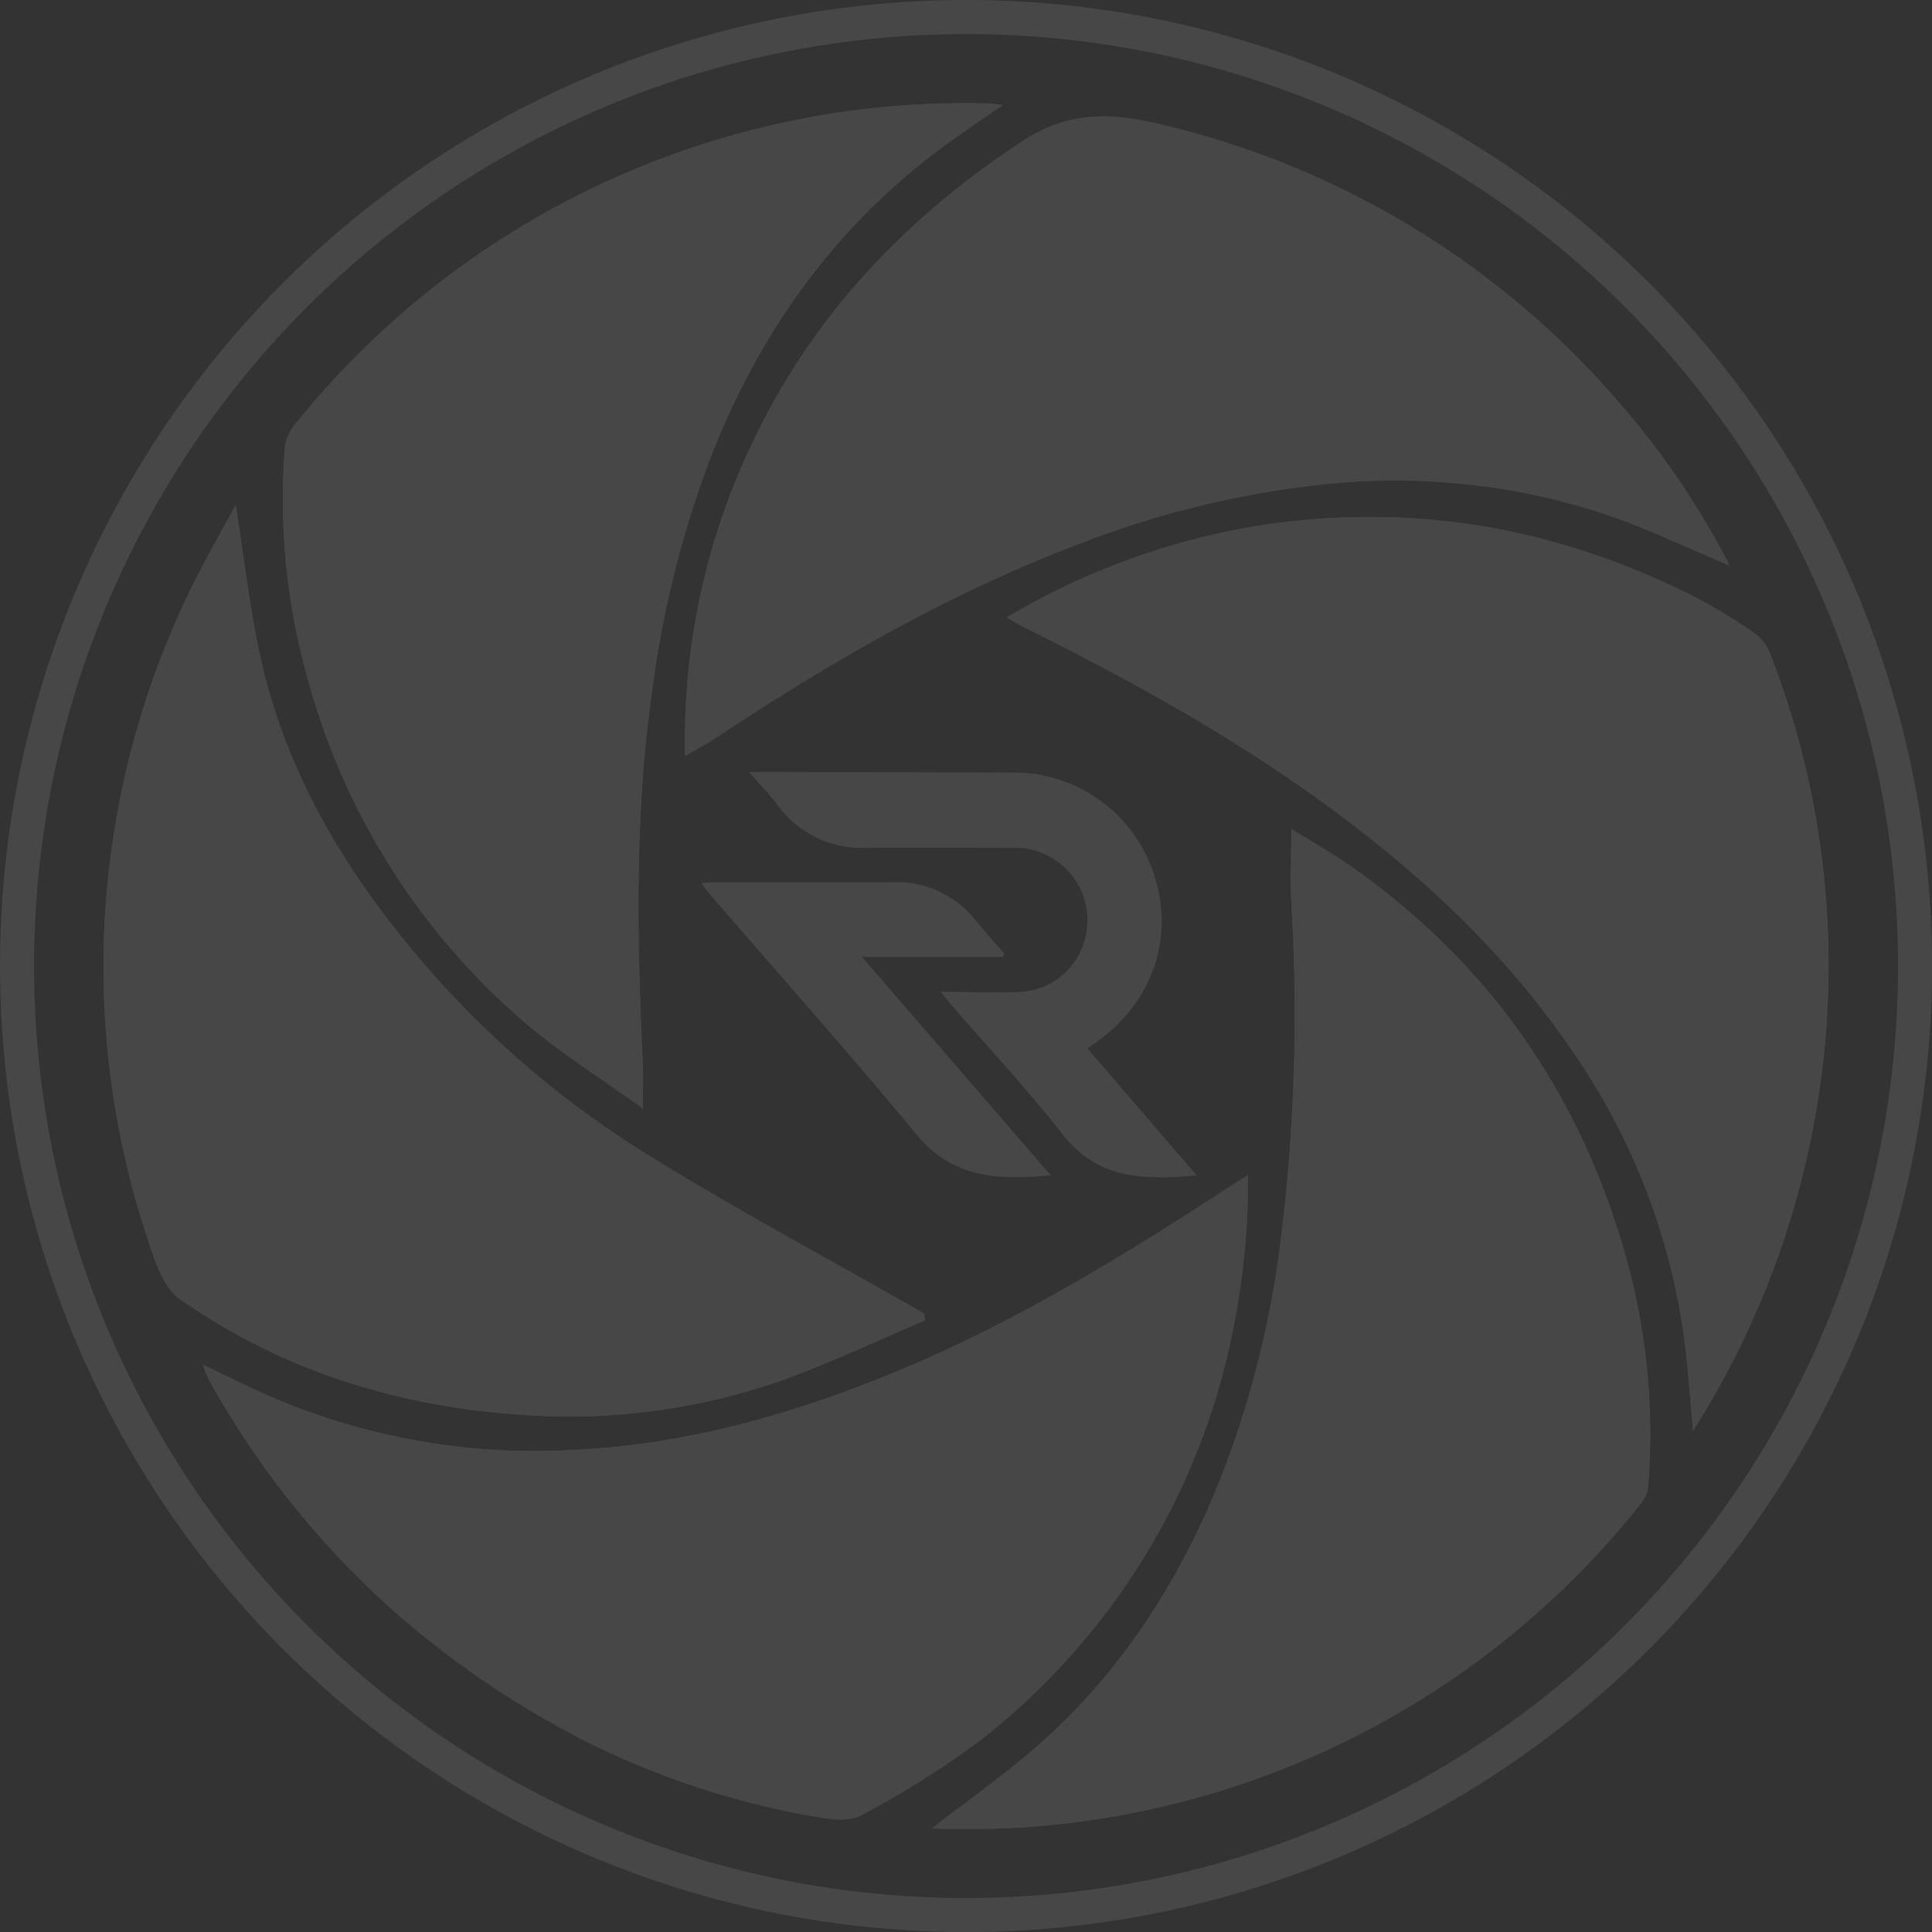 <svg xmlns="http://www.w3.org/2000/svg" viewBox="0 0 226.95 226.95"><rect x="0" y="0" width="226.95" height="226.95" fill="#333333" stroke="none"/><defs><style>.cls-1,.cls-3{opacity:0.1;}.cls-2{fill:#fff;}.cls-3{fill:none;stroke:#fff;stroke-miterlimit:10;stroke-width:4px;}</style></defs><g id="Calque_2" data-name="Calque 2"><g id="Calque_4" data-name="Calque 4"><g class="cls-1"><path class="cls-2" d="M80.48,88.8c1.44-.85,2.48-1.4,3.45-2,13.57-9,27.59-17.14,42.89-22.92a111.48,111.48,0,0,1,28.89-7,78.82,78.82,0,0,1,32.54,3.43c5.07,1.67,9.92,4,14.87,6.11a5.23,5.23,0,0,0-.29-.68,97.11,97.11,0,0,0-13.62-19.57,101.51,101.51,0,0,0-52-31.34c-5.92-1.49-11.3-2.05-17,1.7-13.77,9-24.63,20.42-31.72,35.29A80.75,80.75,0,0,0,80.48,88.8Zm37.78-16.27c.81.47,1.34.81,1.9,1.09,13.65,6.77,26.94,14.17,39.05,23.5,9.87,7.59,18.7,16.25,25.68,26.61a77.52,77.52,0,0,1,13.26,36.18c.25,2.54.45,5.08.72,8.17a102.17,102.17,0,0,0,15.84-50.56,100.76,100.76,0,0,0-6.77-40.71,5.23,5.23,0,0,0-1.79-2.39A65.26,65.26,0,0,0,199,70.08C183,62,166.16,59,148.3,61.68A84.15,84.15,0,0,0,118.26,72.53ZM27.69,59.31c-1.79,3.31-3.53,6.34-5.08,9.45a101.12,101.12,0,0,0-5.38,76.45c.88,2.62,1.82,5.95,3.84,7.36C33,160.92,46.5,165.2,61,166.17a75.6,75.6,0,0,0,30.4-3.86c5.88-2.07,11.53-4.78,17.28-7.21l-.14-.78c-.2-.13-.39-.26-.6-.38-10.91-6.24-22-12.14-32.69-18.82a113.23,113.23,0,0,1-29.14-26.43c-7.23-9.29-12.78-19.47-15.39-31C29.37,71.81,28.72,65.78,27.69,59.31Zm47.83,70.91c0-2.36.06-3.85,0-5.34-.68-14.37-1-28.73,1-43a121.5,121.5,0,0,1,6.79-27.68C89.2,38.85,98.45,26,111.9,16.41c1.83-1.31,3.7-2.57,5.91-4.09-1-.1-1.46-.17-1.93-.18A100.93,100.93,0,0,0,35.12,49.27a6.23,6.23,0,0,0-1.63,3A77.57,77.57,0,0,0,36.22,80a81,81,0,0,0,25.55,40.2C65.9,123.75,70.58,126.65,75.52,130.22Zm71.09,7.83c-.79.48-1.13.67-1.45.88-13,8.49-26.24,16.65-40.71,22.53-11.94,4.84-24.17,8.27-37.18,8.86a78.32,78.32,0,0,1-37.37-7.1c-1.92-.89-3.82-1.83-6.09-2.92.25.67.33.95.45,1.2q.31.65.66,1.26A103.13,103.13,0,0,0,47,189.9a108.86,108.86,0,0,0,21.79,14.62,96.85,96.85,0,0,0,27.8,9c1.5.26,3.4.38,4.61-.31a107.56,107.56,0,0,0,13.94-8.77,81.06,81.06,0,0,0,28.33-42.41A89.75,89.75,0,0,0,146.61,138.05Zm-37.14,76.73a101,101,0,0,0,83.44-38.38,3.72,3.72,0,0,0,.69-1.92,76.89,76.89,0,0,0-2.11-24.94c-5.12-19.79-15.87-35.85-32.68-47.69-2.3-1.61-4.76-3-7.13-4.48,0,3.11-.12,5.9,0,8.68a214.57,214.57,0,0,1-1.37,40.62,115.07,115.07,0,0,1-7.11,27.42c-4.9,12.17-11.91,22.92-21.94,31.51C117.55,208.79,113.53,211.64,109.47,214.78Z"/><path class="cls-2" d="M80.48,88.8a80.75,80.75,0,0,1,8-37c7.09-14.87,18-26.27,31.72-35.29,5.73-3.75,11.11-3.19,17-1.7a101.51,101.51,0,0,1,52,31.34,97.11,97.11,0,0,1,13.62,19.57,5.23,5.23,0,0,1,.29.68c-5-2.06-9.8-4.44-14.87-6.11a78.82,78.82,0,0,0-32.54-3.43,111.48,111.48,0,0,0-28.89,7c-15.3,5.78-29.32,13.91-42.89,22.92C83,87.4,81.92,88,80.48,88.8Z"/><path class="cls-2" d="M118.26,72.53a84.15,84.15,0,0,1,30-10.85C166.16,59,183,62,199,70.08a65.26,65.26,0,0,1,7.16,4.34,5.23,5.23,0,0,1,1.79,2.39,100.76,100.76,0,0,1,6.77,40.71,102.17,102.17,0,0,1-15.84,50.56c-.27-3.09-.47-5.63-.72-8.17a77.52,77.52,0,0,0-13.26-36.18c-7-10.36-15.81-19-25.68-26.61-12.11-9.33-25.4-16.73-39.05-23.5C119.6,73.34,119.07,73,118.26,72.53Z"/><path class="cls-2" d="M27.69,59.31c1,6.47,1.68,12.5,3,18.37,2.61,11.54,8.16,21.72,15.39,31a113.23,113.23,0,0,0,29.14,26.43C85.87,141.8,97,147.7,107.92,153.94c.21.12.4.25.6.38l.14.78c-5.75,2.43-11.4,5.14-17.28,7.21A75.6,75.6,0,0,1,61,166.17c-14.48-1-28-5.25-39.91-13.6-2-1.41-3-4.74-3.84-7.36a101.12,101.12,0,0,1,5.38-76.45C24.16,65.65,25.9,62.62,27.69,59.31Z"/><path class="cls-2" d="M75.52,130.22c-4.94-3.57-9.62-6.47-13.75-10A81,81,0,0,1,36.22,80a77.57,77.57,0,0,1-2.73-27.7,6.23,6.23,0,0,1,1.63-3,100.93,100.93,0,0,1,80.76-37.13c.47,0,.94.08,1.93.18-2.21,1.52-4.08,2.78-5.91,4.09C98.45,26,89.2,38.85,83.28,54.15a121.5,121.5,0,0,0-6.79,27.68c-1.94,14.32-1.66,28.68-1,43.05C75.58,126.37,75.52,127.86,75.52,130.22Z"/><path class="cls-2" d="M146.61,138.05a89.75,89.75,0,0,1-3.15,24,81.06,81.06,0,0,1-28.33,42.41,107.56,107.56,0,0,1-13.94,8.77c-1.21.69-3.11.57-4.61.31a96.85,96.85,0,0,1-27.8-9A108.86,108.86,0,0,1,47,189.9a103.13,103.13,0,0,1-22.07-27.14q-.34-.62-.66-1.26c-.12-.25-.2-.53-.45-1.2,2.27,1.09,4.17,2,6.09,2.92a78.32,78.32,0,0,0,37.37,7.1c13-.59,25.24-4,37.18-8.86,14.47-5.88,27.68-14,40.71-22.53C145.48,138.72,145.82,138.53,146.61,138.05Z"/><path class="cls-2" d="M109.47,214.78c4.06-3.14,8.08-6,11.81-9.18,10-8.59,17-19.34,21.94-31.51a115.07,115.07,0,0,0,7.11-27.42,214.57,214.57,0,0,0,1.37-40.62c-.14-2.78,0-5.57,0-8.68,2.37,1.48,4.83,2.87,7.13,4.48,16.81,11.84,27.56,27.9,32.68,47.69a76.89,76.89,0,0,1,2.11,24.94,3.72,3.72,0,0,1-.69,1.92,101,101,0,0,1-83.44,38.38Z"/><path class="cls-2" d="M127.74,123.16l12.84,14.91c-6,.54-11.51.56-15.69-4.74s-8.63-10.1-13-15.13c-.38-.44-.75-.9-1.39-1.68,3.41,0,6.4.09,9.39,0a8.28,8.28,0,0,0,7.5-6,8.52,8.52,0,0,0-8.3-10.93c-5.72,0-11.45-.05-17.18,0a12.19,12.19,0,0,1-10.6-5.06c-.91-1.22-2-2.31-3.33-3.85h2.12l28.69.07a17.31,17.31,0,0,1,16.91,12.41c2.26,7.4-.57,15-7.27,19.51Z"/><path class="cls-2" d="M117.79,112.41H101.26l22.18,25.66c-6,.53-11.43.46-15.72-4.74-8-9.65-16.32-19-24.5-28.47-.26-.3-.48-.63-.85-1.13.61,0,1-.1,1.46-.1l21,0a11.77,11.77,0,0,1,9.69,4.39c1.12,1.37,2.31,2.69,3.47,4Z"/></g><circle class="cls-3" cx="113.48" cy="113.48" r="111.48"/></g></g></svg>